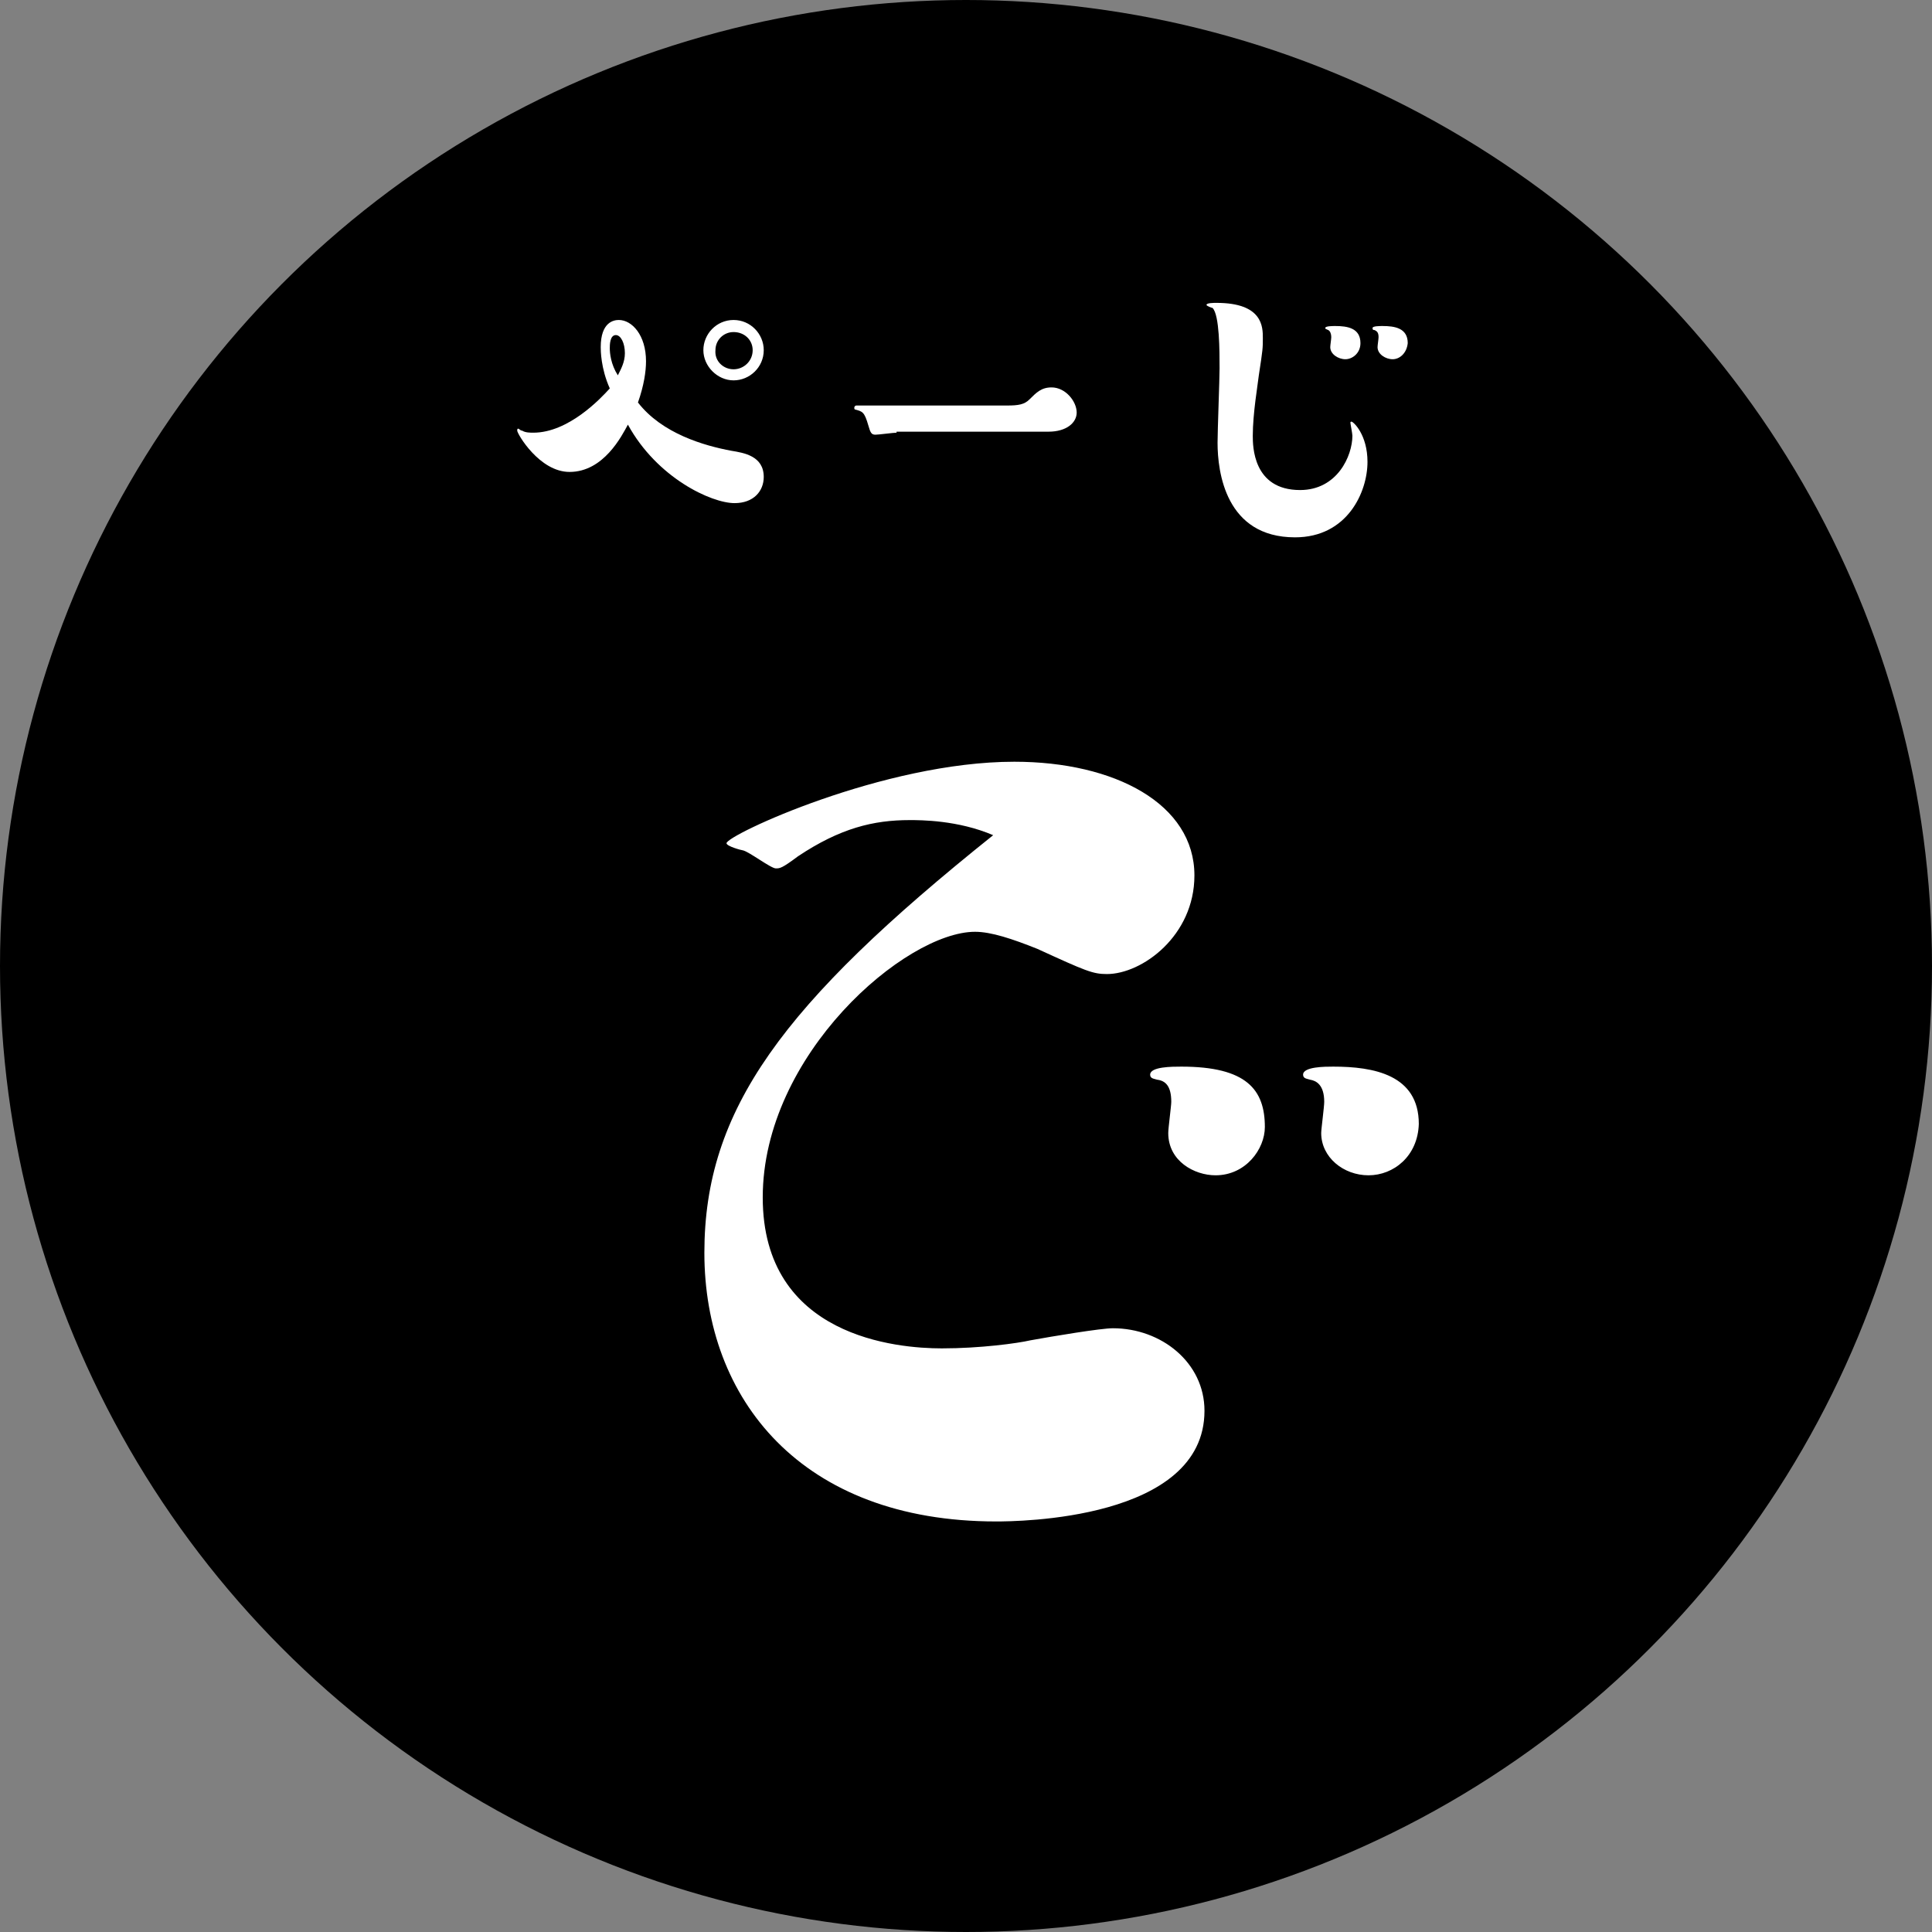 <!-- Generator: Adobe Illustrator 19.1.0, SVG Export Plug-In  -->
<svg version="1.1"
	 xmlns="http://www.w3.org/2000/svg" xmlns:xlink="http://www.w3.org/1999/xlink" xmlns:a="http://ns.adobe.com/AdobeSVGViewerExtensions/3.0/"
	 x="0px" y="0px" width="192px" height="192px" viewBox="0 0 192 192" style="overflow:scroll;enable-background:new 0 0 192 192;"
	 xml:space="preserve">
<rect x="0" y="0" width="192" height="192" fill="#808080" stroke="none"/>
<style type="text/css">
	.st0{fill:#FFFFFF;}
</style>
<defs>
</defs>
<circle cx="96" cy="96" r="96"/>
<g>
	<path class="st0" d="M56.6,46.9c-3,0-5.2-3.8-5.2-4.1c0-0.1,0-0.2,0.1-0.2c0.1,0,0.2,0.2,0.4,0.2c0.3,0.2,0.8,0.2,1.1,0.2
		c3.5,0,6.7-3.4,7.6-4.4c-0.9-2-0.9-3.8-0.9-4.1c0-2.5,1.3-2.7,1.8-2.7c1.3,0,2.7,1.5,2.7,4.1c0,1-0.2,2.4-0.8,4.1
		c2.4,3.1,6.6,4.3,9.3,4.8c1.2,0.2,3.2,0.5,3.2,2.6c0,1.4-1,2.6-2.9,2.6c-2.3,0-7.7-2.5-10.6-7.8C61.8,43.3,60,46.9,56.6,46.9z
		 M62.1,35.1c0-1-0.4-1.8-0.9-1.8c-0.6,0-0.6,1-0.6,1.3c0,0.5,0.1,1.6,0.8,2.7C61.7,36.7,62.1,36,62.1,35.1z M72.9,31.8
		c1.7,0,3,1.4,3,3c0,1.7-1.4,3-3,3c-1.6,0-3-1.4-3-3S71.2,31.8,72.9,31.8z M72.9,36.7c1,0,1.9-0.8,1.9-1.9c0-1-0.8-1.8-1.9-1.8
		c-1,0-1.8,0.8-1.8,1.8C71,35.9,71.9,36.7,72.9,36.7z"/>
	<path class="st0" d="M89.1,43c-0.3,0-1.8,0.2-2.1,0.2c-0.4,0-0.5-0.2-0.7-0.9c-0.4-1.4-0.6-1.4-1.3-1.6c-0.1,0-0.1-0.1-0.1-0.2
		c0-0.1,0.1-0.2,0.2-0.2h15c1.1,0,1.7-0.1,2.2-0.6c0.7-0.7,1.2-1.2,2.2-1.2c1.4,0,2.5,1.4,2.5,2.5c0,1-1,1.9-2.8,1.9H89.1z"/>
	<path class="st0" d="M125.1,37.3c-0.1,0.9-0.6,3.8-0.6,6c0,1,0,5.4,4.7,5.4c3.7,0,5.2-3.4,5.2-5.4c0-0.2-0.2-1.2-0.2-1.3
		c0-0.1,0.1-0.1,0.1-0.1c0.2,0,1.6,1.3,1.6,4c0,3-2,7.5-7.2,7.5c-6.9,0-7.7-6.5-7.7-9.4c0-1.2,0.2-6.3,0.2-7.4c0-1.7,0-5.3-0.7-6
		c-0.1,0-0.6-0.2-0.6-0.3c0-0.2,0.7-0.2,1-0.2c4.6,0,4.6,2.4,4.6,3.5C125.5,34.6,125.5,34.7,125.1,37.3z M133.7,35.7
		c-0.7,0-1.5-0.5-1.5-1.2c0-0.2,0.1-0.8,0.1-1c0-0.3-0.1-0.6-0.3-0.7c-0.2-0.1-0.3-0.1-0.3-0.2c0-0.2,0.7-0.2,1-0.2
		c1.2,0,2.5,0.2,2.5,1.7C135.2,35.1,134.4,35.7,133.7,35.7z M138.4,35.7c-0.7,0-1.5-0.5-1.5-1.2c0-0.2,0.1-0.8,0.1-1
		c0-0.5-0.2-0.6-0.4-0.7c-0.1,0-0.2,0-0.2-0.2c0-0.2,0.7-0.2,1-0.2c1.2,0,2.5,0.2,2.5,1.7C139.8,35.1,139.1,35.7,138.4,35.7z"/>
</g>
<g>
	<path class="st0" d="M90.4,81.5c-3.6,0-6.9,0.8-11.1,3.6c-1.6,1.2-1.8,1.2-2.2,1.2c-0.5,0-2.7-1.7-3.3-1.8c-0.1,0-1.6-0.4-1.6-0.7
		c0-0.8,15.6-8.1,28.6-8.1c10,0,17.9,4.2,17.9,11.3c0,6-5.2,9.8-8.7,9.8c-1.4,0-2.1-0.3-6.9-2.5c-2.5-1-4.6-1.7-6.2-1.7
		c-6.9,0-21.1,12.2-21.1,26.4c0,13.9,13.4,15,17.8,15c3.8,0,7.5-0.5,8.8-0.8c2.2-0.4,7-1.2,8.2-1.2c4.8,0,9.1,3.4,9.1,8.2
		c0,10.9-18.7,11-20.7,11c-19.4,0-29-12.2-29-26.7c0-14.2,7.7-24.7,28.7-41.5C95.2,81.5,91.5,81.5,90.4,81.5z M120.8,116.8
		c-2.1,0-4.7-1.4-4.7-4.2c0-0.5,0.3-2.7,0.3-3.1c0-1.6-0.6-2.1-1.4-2.2c-0.3-0.1-0.7-0.1-0.7-0.5c0-0.8,2.2-0.8,3.1-0.8
		c6.5,0,8.3,2.3,8.3,6C125.7,114.2,123.8,116.8,120.8,116.8z M136,116.8c-2.5,0-4.7-1.8-4.7-4.2c0-0.4,0.3-2.6,0.3-3.1
		c0-1.7-0.8-2.1-1.4-2.2c-0.3-0.1-0.7-0.1-0.7-0.5c0-0.8,2.2-0.8,3-0.8c4,0,8.5,0.8,8.5,5.7C140.9,114.9,138.5,116.8,136,116.8z"/>
</g>
</svg>
